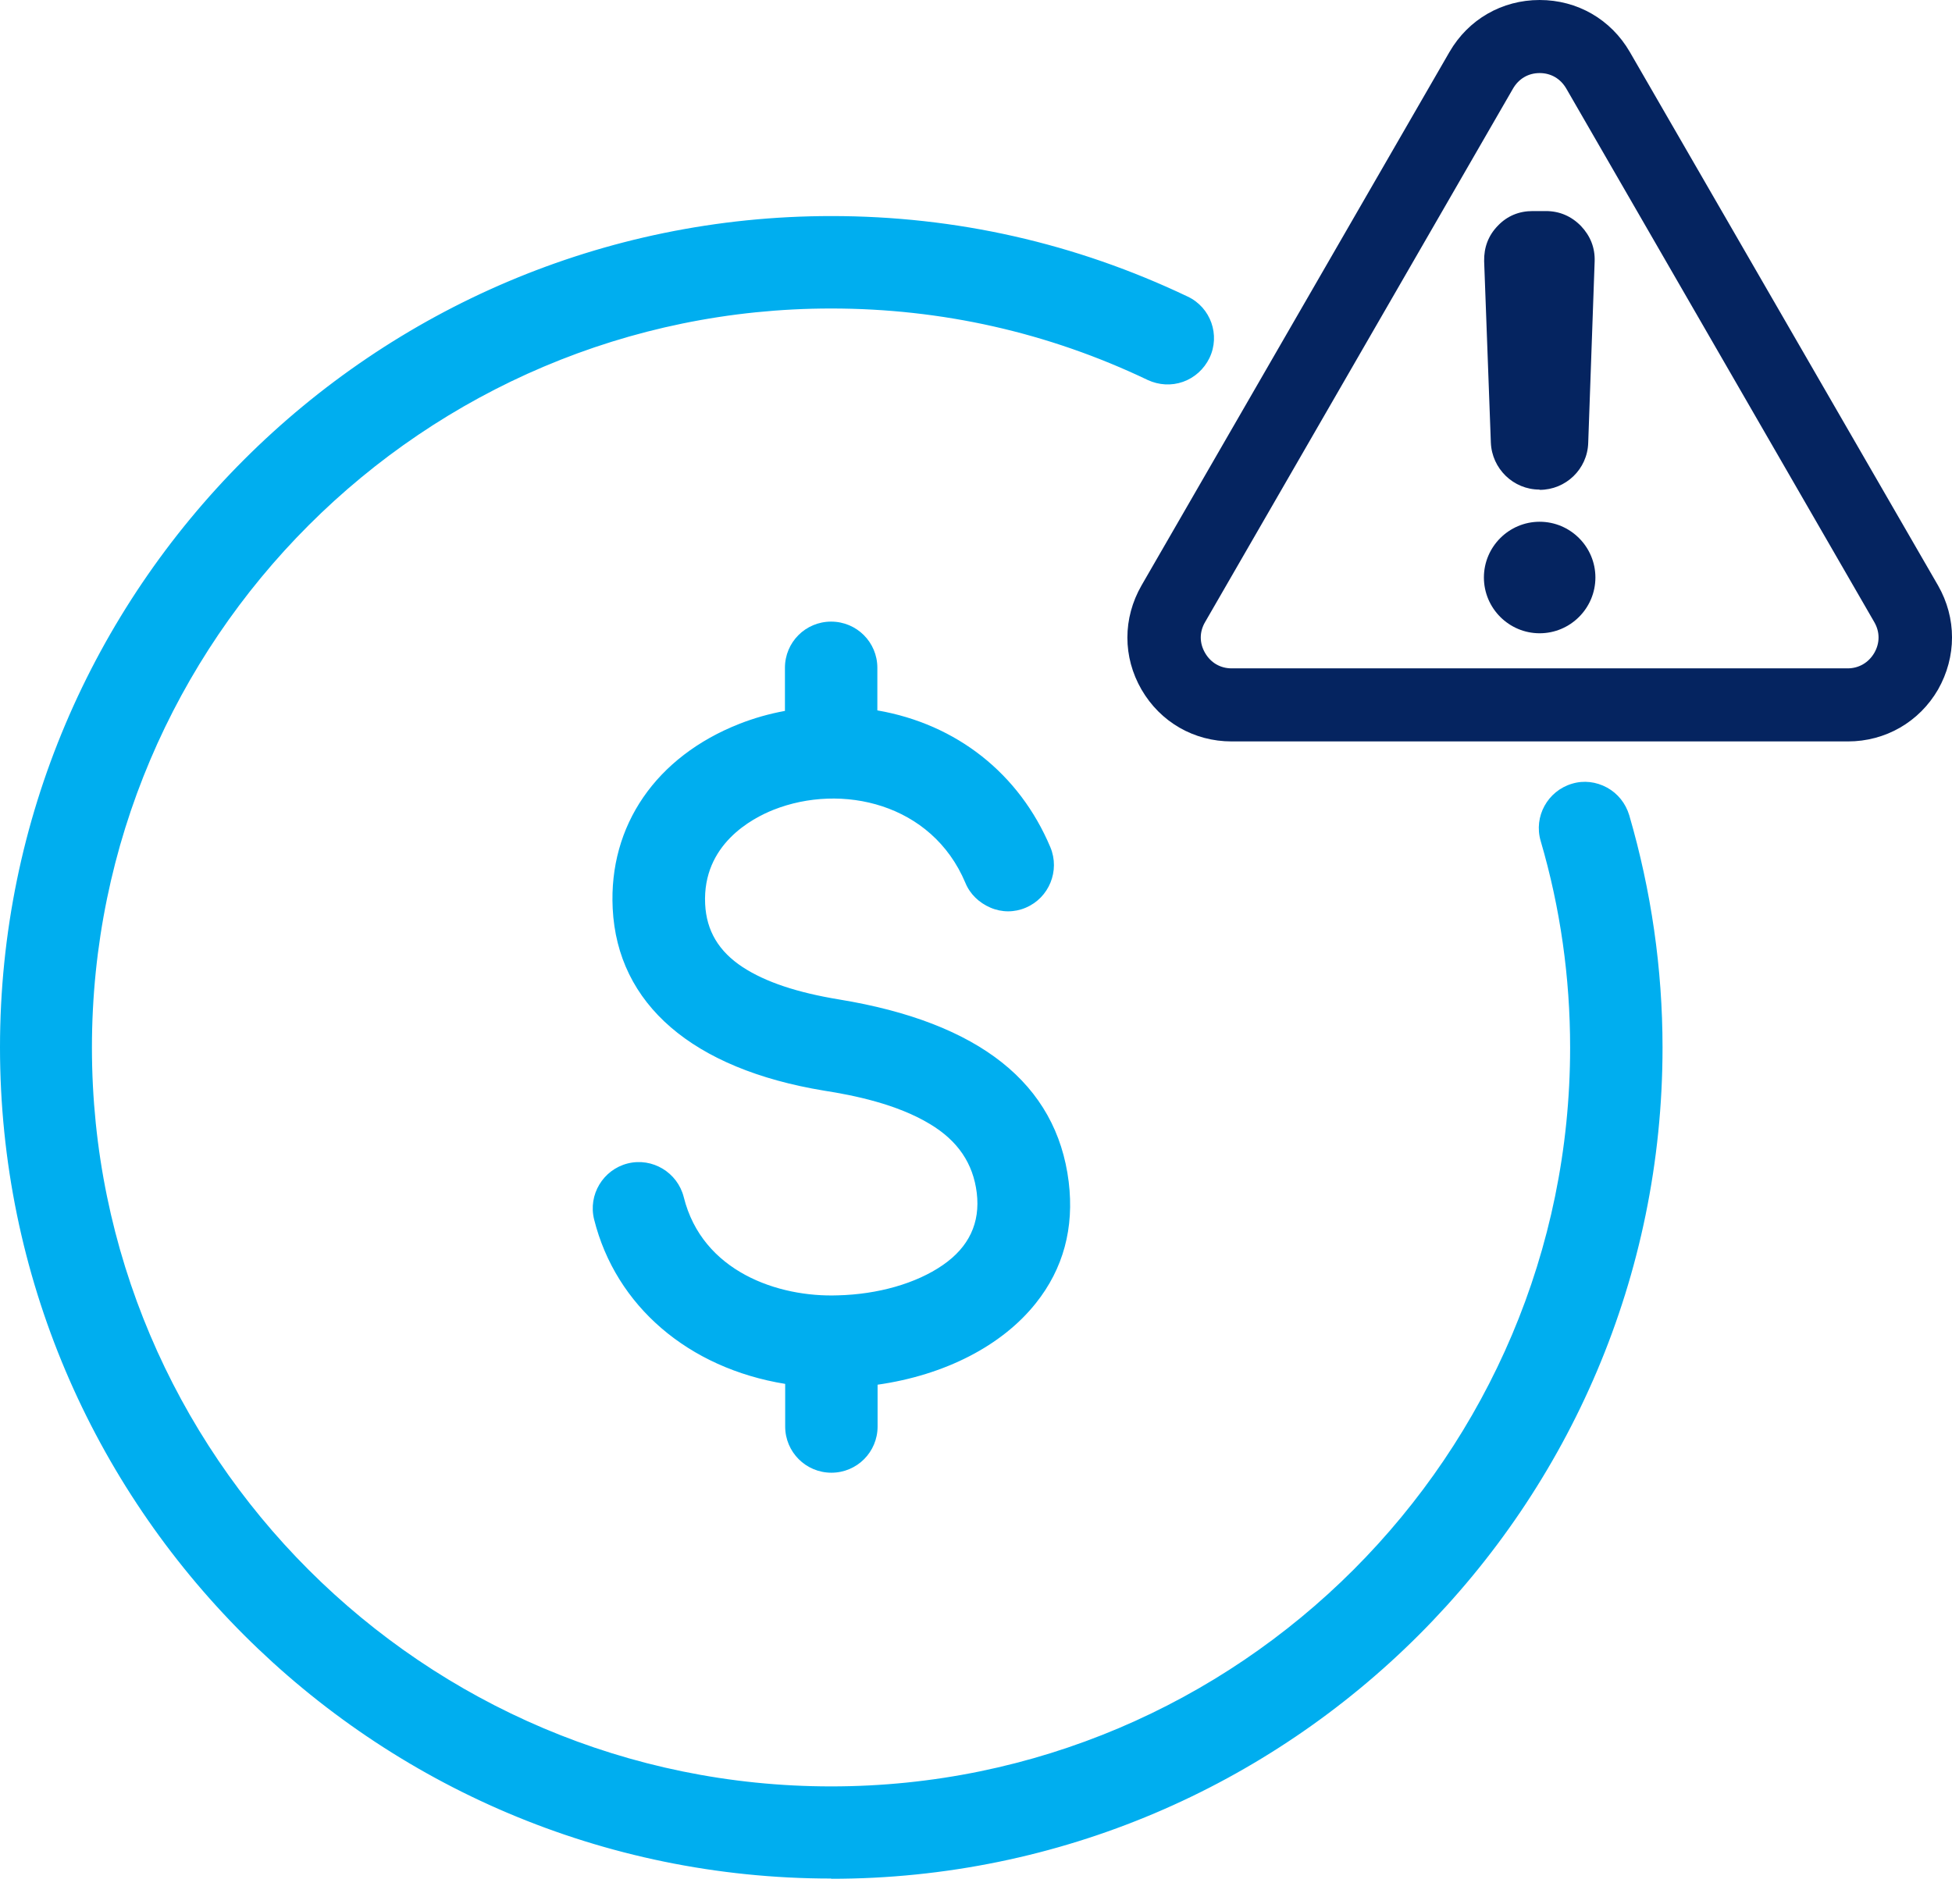 <svg width="41" height="40" viewBox="0 0 41 40" fill="none" xmlns="http://www.w3.org/2000/svg">
<path fill-rule="evenodd" clip-rule="evenodd" d="M24.828 6.47C25.175 6.638 25.321 7.055 25.159 7.402C24.996 7.75 24.573 7.896 24.226 7.733C22.176 6.752 19.882 6.204 17.463 6.204C8.764 6.204 1.665 13.303 1.665 22.002C1.665 30.701 8.764 37.8 17.463 37.8C26.162 37.8 33.261 30.701 33.261 22.002C33.261 20.473 33.039 18.992 32.632 17.587C32.523 17.219 32.735 16.828 33.109 16.72C33.478 16.611 33.868 16.823 33.977 17.192C34.422 18.715 34.66 20.331 34.66 21.997C34.66 31.465 26.938 39.188 17.468 39.188C7.999 39.188 0.277 31.465 0.277 21.997C0.277 12.527 7.999 4.805 17.468 4.805C20.104 4.805 22.599 5.401 24.833 6.47H24.828Z" fill="#00AEEF"/>
<path d="M17.463 39.465C7.831 39.465 0 31.628 0 22.002C0 12.376 7.837 4.539 17.463 4.539C20.077 4.539 22.593 5.109 24.947 6.231C25.43 6.459 25.636 7.039 25.403 7.522C25.289 7.755 25.093 7.934 24.849 8.021C24.605 8.108 24.34 8.091 24.107 7.983C22.018 6.985 19.779 6.481 17.457 6.481C8.9 6.481 1.931 13.444 1.931 22.007C1.931 30.571 8.894 37.529 17.457 37.529C26.021 37.529 32.979 30.565 32.979 22.007C32.979 20.532 32.773 19.073 32.361 17.669C32.209 17.154 32.507 16.617 33.017 16.465C33.266 16.389 33.527 16.422 33.755 16.546C33.982 16.671 34.145 16.877 34.221 17.127C34.682 18.71 34.92 20.348 34.92 22.007C34.92 31.639 27.084 39.47 17.457 39.47L17.463 39.465ZM17.463 5.076C8.129 5.076 0.542 12.669 0.542 21.997C0.542 31.325 8.135 38.917 17.463 38.917C26.791 38.917 34.384 31.325 34.384 21.997C34.384 20.391 34.156 18.802 33.711 17.267C33.679 17.159 33.608 17.067 33.505 17.013C33.402 16.958 33.288 16.948 33.18 16.98C32.952 17.045 32.822 17.284 32.887 17.512C33.31 18.965 33.527 20.473 33.527 22.002C33.527 30.858 26.319 38.066 17.463 38.066C8.607 38.066 1.394 30.858 1.394 22.002C1.394 13.146 8.601 5.933 17.463 5.933C19.865 5.933 22.181 6.453 24.345 7.489C24.448 7.538 24.567 7.544 24.671 7.506C24.779 7.468 24.866 7.392 24.915 7.289C25.018 7.077 24.925 6.822 24.714 6.719C22.436 5.635 20.001 5.081 17.463 5.081V5.076Z" fill="#00AEEF"/>
<path fill-rule="evenodd" clip-rule="evenodd" d="M16.763 15.161V14.028C16.763 13.643 17.078 13.328 17.463 13.328C17.848 13.328 18.162 13.643 18.162 14.028V15.156C19.665 15.351 21.107 16.219 21.818 17.905C21.97 18.263 21.801 18.67 21.444 18.822C21.086 18.974 20.679 18.806 20.527 18.448C19.741 16.577 17.653 16.17 16.15 16.767C15.212 17.135 14.491 17.911 14.545 19.012C14.583 19.738 14.952 20.221 15.462 20.557C16.074 20.959 16.861 21.159 17.593 21.279C19.616 21.61 21.888 22.472 22.181 24.874C22.479 27.342 20.272 28.638 18.168 28.866V29.983C18.168 30.368 17.853 30.683 17.468 30.683C17.083 30.683 16.769 30.368 16.769 29.983V28.855C14.909 28.622 13.233 27.51 12.75 25.569C12.658 25.194 12.886 24.815 13.26 24.722C13.634 24.63 14.014 24.858 14.106 25.232C14.502 26.816 16.069 27.537 17.615 27.505C18.417 27.488 19.307 27.277 19.963 26.821C20.522 26.436 20.89 25.856 20.793 25.042C20.695 24.256 20.256 23.741 19.675 23.394C18.998 22.982 18.146 22.786 17.365 22.656C15.407 22.331 13.265 21.409 13.151 19.082C13.065 17.336 14.155 16.056 15.641 15.47C15.998 15.329 16.378 15.232 16.769 15.172L16.763 15.161Z" fill="#00AEEF"/>
<path d="M17.463 30.939C16.926 30.939 16.492 30.505 16.492 29.968V29.073C14.458 28.743 12.934 27.436 12.479 25.619C12.349 25.098 12.669 24.572 13.184 24.442C13.704 24.312 14.23 24.632 14.361 25.147C14.751 26.72 16.351 27.257 17.598 27.213C18.439 27.192 19.242 26.964 19.8 26.579C20.353 26.199 20.592 25.689 20.516 25.06C20.44 24.442 20.12 23.965 19.529 23.612C18.84 23.195 17.935 23.01 17.311 22.913C14.545 22.457 12.967 21.096 12.869 19.084C12.783 17.343 13.78 15.895 15.532 15.206C15.836 15.087 16.156 14.995 16.487 14.935V14.029C16.487 13.492 16.92 13.059 17.457 13.059C17.994 13.059 18.428 13.492 18.428 14.029V14.924C20.093 15.212 21.411 16.253 22.062 17.799C22.268 18.292 22.035 18.861 21.547 19.068C21.308 19.171 21.042 19.171 20.803 19.068C20.565 18.965 20.375 18.786 20.277 18.547C19.572 16.871 17.674 16.448 16.248 17.012C15.798 17.191 14.751 17.739 14.811 18.992C14.838 19.556 15.098 19.989 15.603 20.32C16.08 20.63 16.741 20.852 17.631 20.998C20.57 21.481 22.192 22.766 22.447 24.827C22.566 25.798 22.333 26.655 21.758 27.376C21.048 28.271 19.844 28.889 18.433 29.09V29.968C18.433 30.505 18 30.939 17.463 30.939ZM13.422 24.957C13.39 24.957 13.352 24.957 13.319 24.968C13.092 25.022 12.951 25.256 13.01 25.489C13.422 27.148 14.876 28.331 16.801 28.569L17.04 28.596V29.963C17.04 30.196 17.23 30.391 17.468 30.391C17.707 30.391 17.897 30.202 17.897 29.963V28.602L18.141 28.575C19.491 28.428 20.69 27.853 21.34 27.034C21.818 26.432 22.013 25.711 21.915 24.887C21.698 23.092 20.229 21.964 17.555 21.524C16.579 21.362 15.868 21.123 15.321 20.765C14.664 20.337 14.317 19.745 14.279 19.008C14.225 17.896 14.892 16.958 16.058 16.502C17.729 15.841 19.952 16.351 20.787 18.335C20.879 18.552 21.129 18.655 21.346 18.563C21.563 18.471 21.666 18.222 21.574 18.005C20.972 16.567 19.719 15.624 18.135 15.423L17.897 15.391V14.024C17.897 13.791 17.707 13.595 17.468 13.595C17.23 13.595 17.04 13.785 17.04 14.024V15.396L16.807 15.429C16.438 15.483 16.08 15.575 15.738 15.705C14.214 16.307 13.347 17.555 13.417 19.051C13.525 21.269 15.646 22.083 17.409 22.37C18.076 22.479 19.046 22.68 19.817 23.14C20.543 23.58 20.966 24.203 21.058 24.99C21.161 25.825 20.831 26.525 20.109 27.023C19.469 27.463 18.558 27.729 17.615 27.75C16.161 27.783 14.306 27.159 13.835 25.277C13.786 25.082 13.612 24.952 13.422 24.952V24.957Z" fill="#00AEEF"/>
<path d="M40.517 12.408L34.047 1.198C33.69 0.58 33.06 0.211 32.345 0.211C31.629 0.211 30.994 0.574 30.642 1.198L24.172 12.408C23.814 13.026 23.814 13.758 24.172 14.377C24.53 14.995 25.164 15.364 25.875 15.364H38.815C39.531 15.364 40.16 15 40.517 14.382C40.875 13.758 40.875 13.032 40.517 12.413V12.408ZM39.558 13.818C39.4 14.089 39.124 14.252 38.809 14.252H25.869C25.555 14.252 25.278 14.089 25.126 13.823C24.969 13.552 24.969 13.232 25.126 12.961L31.596 1.751C31.753 1.48 32.03 1.323 32.339 1.323C32.648 1.323 32.93 1.48 33.082 1.751L39.552 12.961C39.709 13.232 39.709 13.552 39.552 13.823L39.558 13.818Z" fill="#052460"/>
<path d="M38.809 15.576H25.869C25.077 15.576 24.372 15.169 23.976 14.486C23.581 13.802 23.581 12.989 23.976 12.3L30.446 1.09C30.842 0.407 31.547 0 32.339 0C33.131 0 33.836 0.407 34.232 1.09L40.707 12.3C41.098 12.983 41.098 13.797 40.707 14.486C40.311 15.169 39.601 15.576 38.815 15.576H38.809ZM32.339 0.428C31.705 0.428 31.135 0.754 30.82 1.307L24.351 12.517C24.031 13.075 24.031 13.716 24.351 14.269C24.665 14.816 25.235 15.147 25.869 15.147H38.809C39.449 15.147 40.002 14.827 40.328 14.269C40.648 13.71 40.648 13.07 40.328 12.517L33.858 1.307C33.538 0.748 32.984 0.428 32.339 0.428ZM38.809 14.464H25.869C25.479 14.464 25.131 14.263 24.936 13.927C24.741 13.591 24.741 13.189 24.936 12.853L31.406 1.643C31.602 1.307 31.949 1.106 32.339 1.106C32.73 1.106 33.077 1.307 33.272 1.643L39.742 12.853C39.937 13.189 39.937 13.591 39.742 13.927C39.547 14.263 39.194 14.469 38.809 14.469V14.464ZM32.339 1.535C32.1 1.535 31.9 1.654 31.78 1.86L25.311 13.07C25.191 13.276 25.191 13.509 25.311 13.716C25.43 13.922 25.631 14.041 25.869 14.041H38.809C39.042 14.041 39.248 13.922 39.368 13.716C39.487 13.509 39.487 13.276 39.368 13.07L32.898 1.86C32.778 1.654 32.578 1.535 32.339 1.535Z" fill="#052460"/>
<path d="M32.339 10.291C32.887 10.291 33.342 9.857 33.359 9.304L33.494 5.497C33.505 5.209 33.407 4.96 33.207 4.748C33.006 4.542 32.757 4.434 32.469 4.434H32.193C31.905 4.434 31.656 4.537 31.46 4.743C31.26 4.949 31.168 5.198 31.173 5.486L31.314 9.298C31.336 9.846 31.786 10.285 32.334 10.285L32.339 10.291Z" fill="#052460"/>
<path d="M32.339 10.961C31.694 10.961 31.168 11.487 31.168 12.132C31.168 12.778 31.694 13.304 32.339 13.304C32.984 13.304 33.51 12.778 33.51 12.132C33.51 11.487 32.984 10.961 32.339 10.961Z" fill="#052460"/>
</svg>
